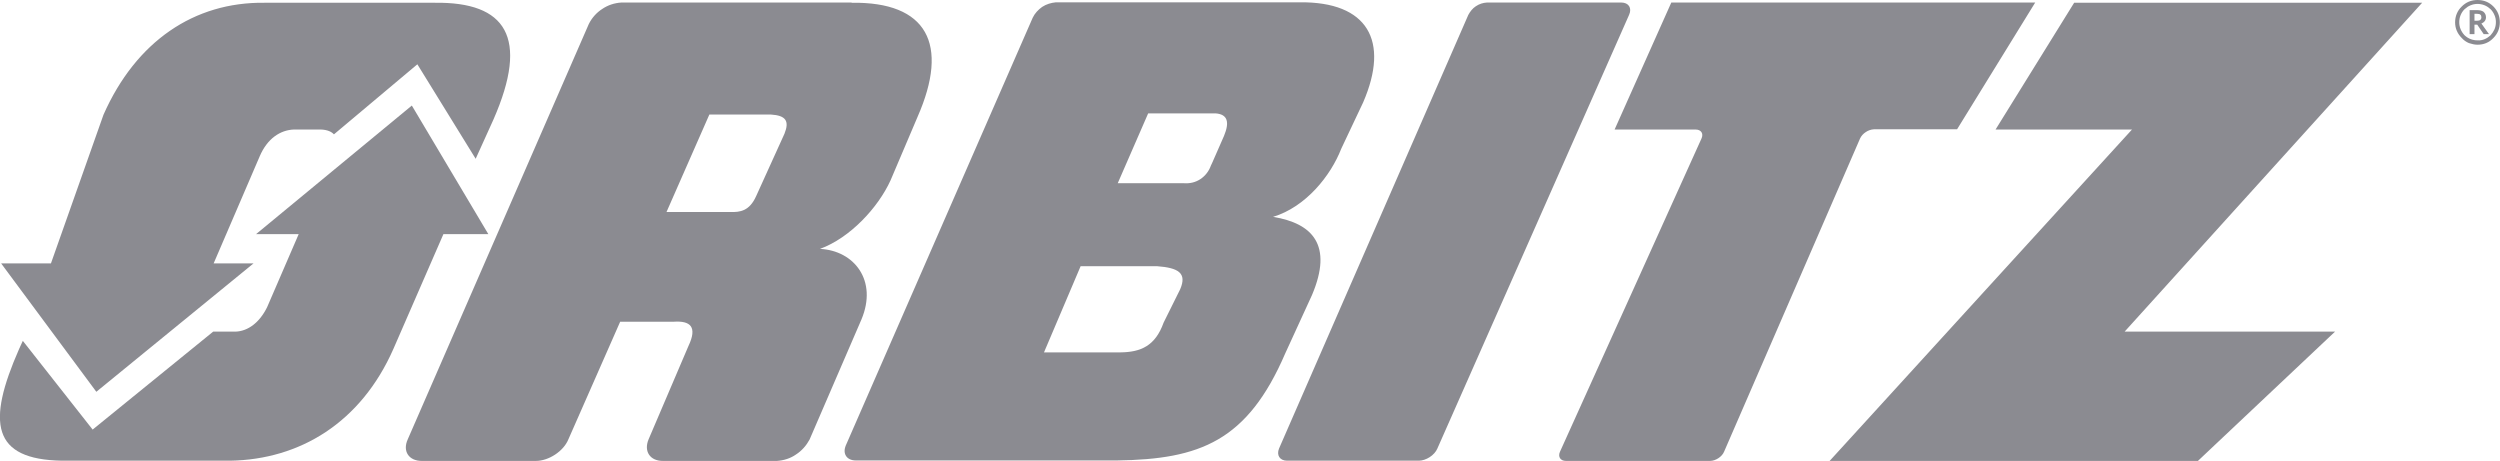 <svg width="108.478" height="20" viewBox="0 0 108.478 20" fill="none" xmlns="http://www.w3.org/2000/svg" xmlns:xlink="http://www.w3.org/1999/xlink">
	<desc>
			Created with Pixso.
	</desc>
	<defs/>
	<path id="Vector" d="M62.37 19.46L70.69 0.64C70.82 0.35 70.67 0.11 70.35 0.11L64.52 0.11C64.35 0.12 64.19 0.17 64.04 0.27C63.9 0.36 63.79 0.5 63.71 0.65L55.5 19.46C55.38 19.75 55.53 19.99 55.85 19.99L61.56 19.99C61.88 19.99 62.25 19.75 62.37 19.46ZM92.19 14.39L105.1 0.12L90 0.12L86.59 5.62L92.51 5.62L79.39 20L95.37 20L101.32 14.39L92.19 14.39ZM36.95 0.11L26.96 0.11C26.66 0.13 26.38 0.22 26.13 0.39C25.88 0.55 25.68 0.78 25.55 1.04L17.69 19.07C17.46 19.58 17.74 20 18.3 20L23.25 20C23.81 20 24.45 19.58 24.66 19.07L26.91 13.96L29.23 13.96C29.96 13.91 30.27 14.18 29.87 15.02L28.14 19.07C27.93 19.58 28.2 20 28.76 20L33.71 20C34.01 19.98 34.3 19.89 34.54 19.72C34.79 19.56 34.99 19.33 35.13 19.07L37.38 13.86C38.09 12.17 37.06 10.87 35.58 10.8C36.89 10.32 38.1 9.01 38.64 7.83L39.81 5.08C41.21 1.9 40.22 0.07 36.95 0.12L36.95 0.11ZM34.04 5.8L32.81 8.51C32.52 9.16 32.11 9.21 31.7 9.2L28.92 9.2L30.78 4.97L33.45 4.97C34.1 5.01 34.26 5.25 34.04 5.8ZM56.41 0.1L45.82 0.1C45.61 0.12 45.4 0.18 45.22 0.3C45.05 0.42 44.9 0.58 44.81 0.77L36.7 19.33C36.55 19.69 36.74 19.98 37.14 19.98L48.47 19.98C52.07 19.93 54.13 19.14 55.77 15.33L56.93 12.8C57.85 10.63 56.95 9.69 55.24 9.41C56.66 8.98 57.74 7.63 58.2 6.45L59.15 4.44C60.31 1.76 59.34 0.07 56.4 0.1L56.41 0.1ZM51.21 12.55L50.49 14C50.13 15.01 49.5 15.28 48.62 15.29L45.3 15.29L46.89 11.55L50.2 11.55C51.14 11.62 51.51 11.85 51.21 12.55ZM53.11 5.9L52.61 7.04L52.54 7.19C52.46 7.42 52.3 7.63 52.09 7.77C51.88 7.91 51.63 7.97 51.37 7.95L48.5 7.95L49.82 4.92L52.75 4.92C53.27 4.96 53.36 5.3 53.11 5.9ZM72.52 0.11L70.06 5.62L73.57 5.62C73.81 5.62 73.93 5.79 73.83 6.01L67.69 19.6C67.59 19.82 67.71 20 67.95 20L74.2 20C74.44 20 74.72 19.82 74.81 19.6L80.71 6.01C80.76 5.9 80.85 5.8 80.96 5.73C81.06 5.66 81.18 5.62 81.31 5.61L84.92 5.61L88.31 0.11L72.52 0.11ZM20.64 6.89L21.41 5.19C22.98 1.61 21.95 0.08 18.87 0.12L11.48 0.12C8.43 0.08 5.9 1.79 4.49 4.98L2.21 11.43L0.05 11.43L4.18 17L11 11.43L9.27 11.43L11.27 6.78C11.6 6.01 12.16 5.64 12.76 5.62L13.92 5.62C14.2 5.63 14.38 5.71 14.49 5.83L18.11 2.79L20.64 6.89Z" fill="#191825" fill-opacity="0.5" fill-rule="nonzero"/>
	<path id="Vector" d="M4.02 18.64L0.99 14.79L0.83 15.14C-0.58 18.34 -0.35 19.94 2.69 19.99L9.99 19.99C13.01 19.94 15.66 18.34 17.07 15.14L19.24 10.16L21.19 10.16L17.87 4.58L11.11 10.16L12.96 10.16L11.59 13.33C11.26 14 10.76 14.37 10.22 14.39L9.25 14.39L4.02 18.64Z" fill="#191825" fill-opacity="0.5" fill-rule="nonzero"/>
	<path id="Vector" d="M107.5 0C107.77 0 108 0.09 108.19 0.28C108.38 0.47 108.47 0.7 108.47 0.97C108.47 1.23 108.38 1.46 108.19 1.65C108 1.85 107.77 1.94 107.5 1.94C107.38 1.94 107.25 1.91 107.13 1.87C107.01 1.82 106.91 1.75 106.82 1.65C106.63 1.46 106.53 1.23 106.53 0.97C106.53 0.7 106.63 0.46 106.82 0.28C106.91 0.19 107.01 0.12 107.13 0.07C107.25 0.02 107.38 0 107.5 0ZM107.5 1.75C107.61 1.76 107.71 1.74 107.81 1.7C107.91 1.66 107.99 1.6 108.07 1.53C108.14 1.45 108.2 1.36 108.24 1.27C108.28 1.17 108.3 1.07 108.3 0.96C108.3 0.85 108.28 0.75 108.24 0.66C108.2 0.56 108.14 0.47 108.07 0.4C107.99 0.33 107.91 0.27 107.81 0.23C107.71 0.19 107.61 0.17 107.5 0.17C107.4 0.17 107.3 0.19 107.2 0.23C107.1 0.27 107.02 0.33 106.94 0.4C106.79 0.55 106.71 0.75 106.71 0.96C106.71 1.18 106.79 1.37 106.94 1.53C107.1 1.68 107.29 1.75 107.5 1.75ZM108 1.48L107.77 1.48L107.49 1.07L107.37 1.07L107.37 1.48L107.16 1.48L107.16 0.44L107.49 0.44C107.6 0.44 107.69 0.46 107.76 0.51C107.83 0.57 107.87 0.65 107.87 0.75C107.87 0.87 107.8 0.97 107.67 1.02L108 1.48ZM107.37 0.9L107.48 0.9C107.61 0.9 107.67 0.85 107.67 0.75C107.67 0.65 107.62 0.6 107.49 0.6L107.37 0.6L107.37 0.9Z" fill="#191825" fill-opacity="0.5" fill-rule="nonzero"/>
</svg>
